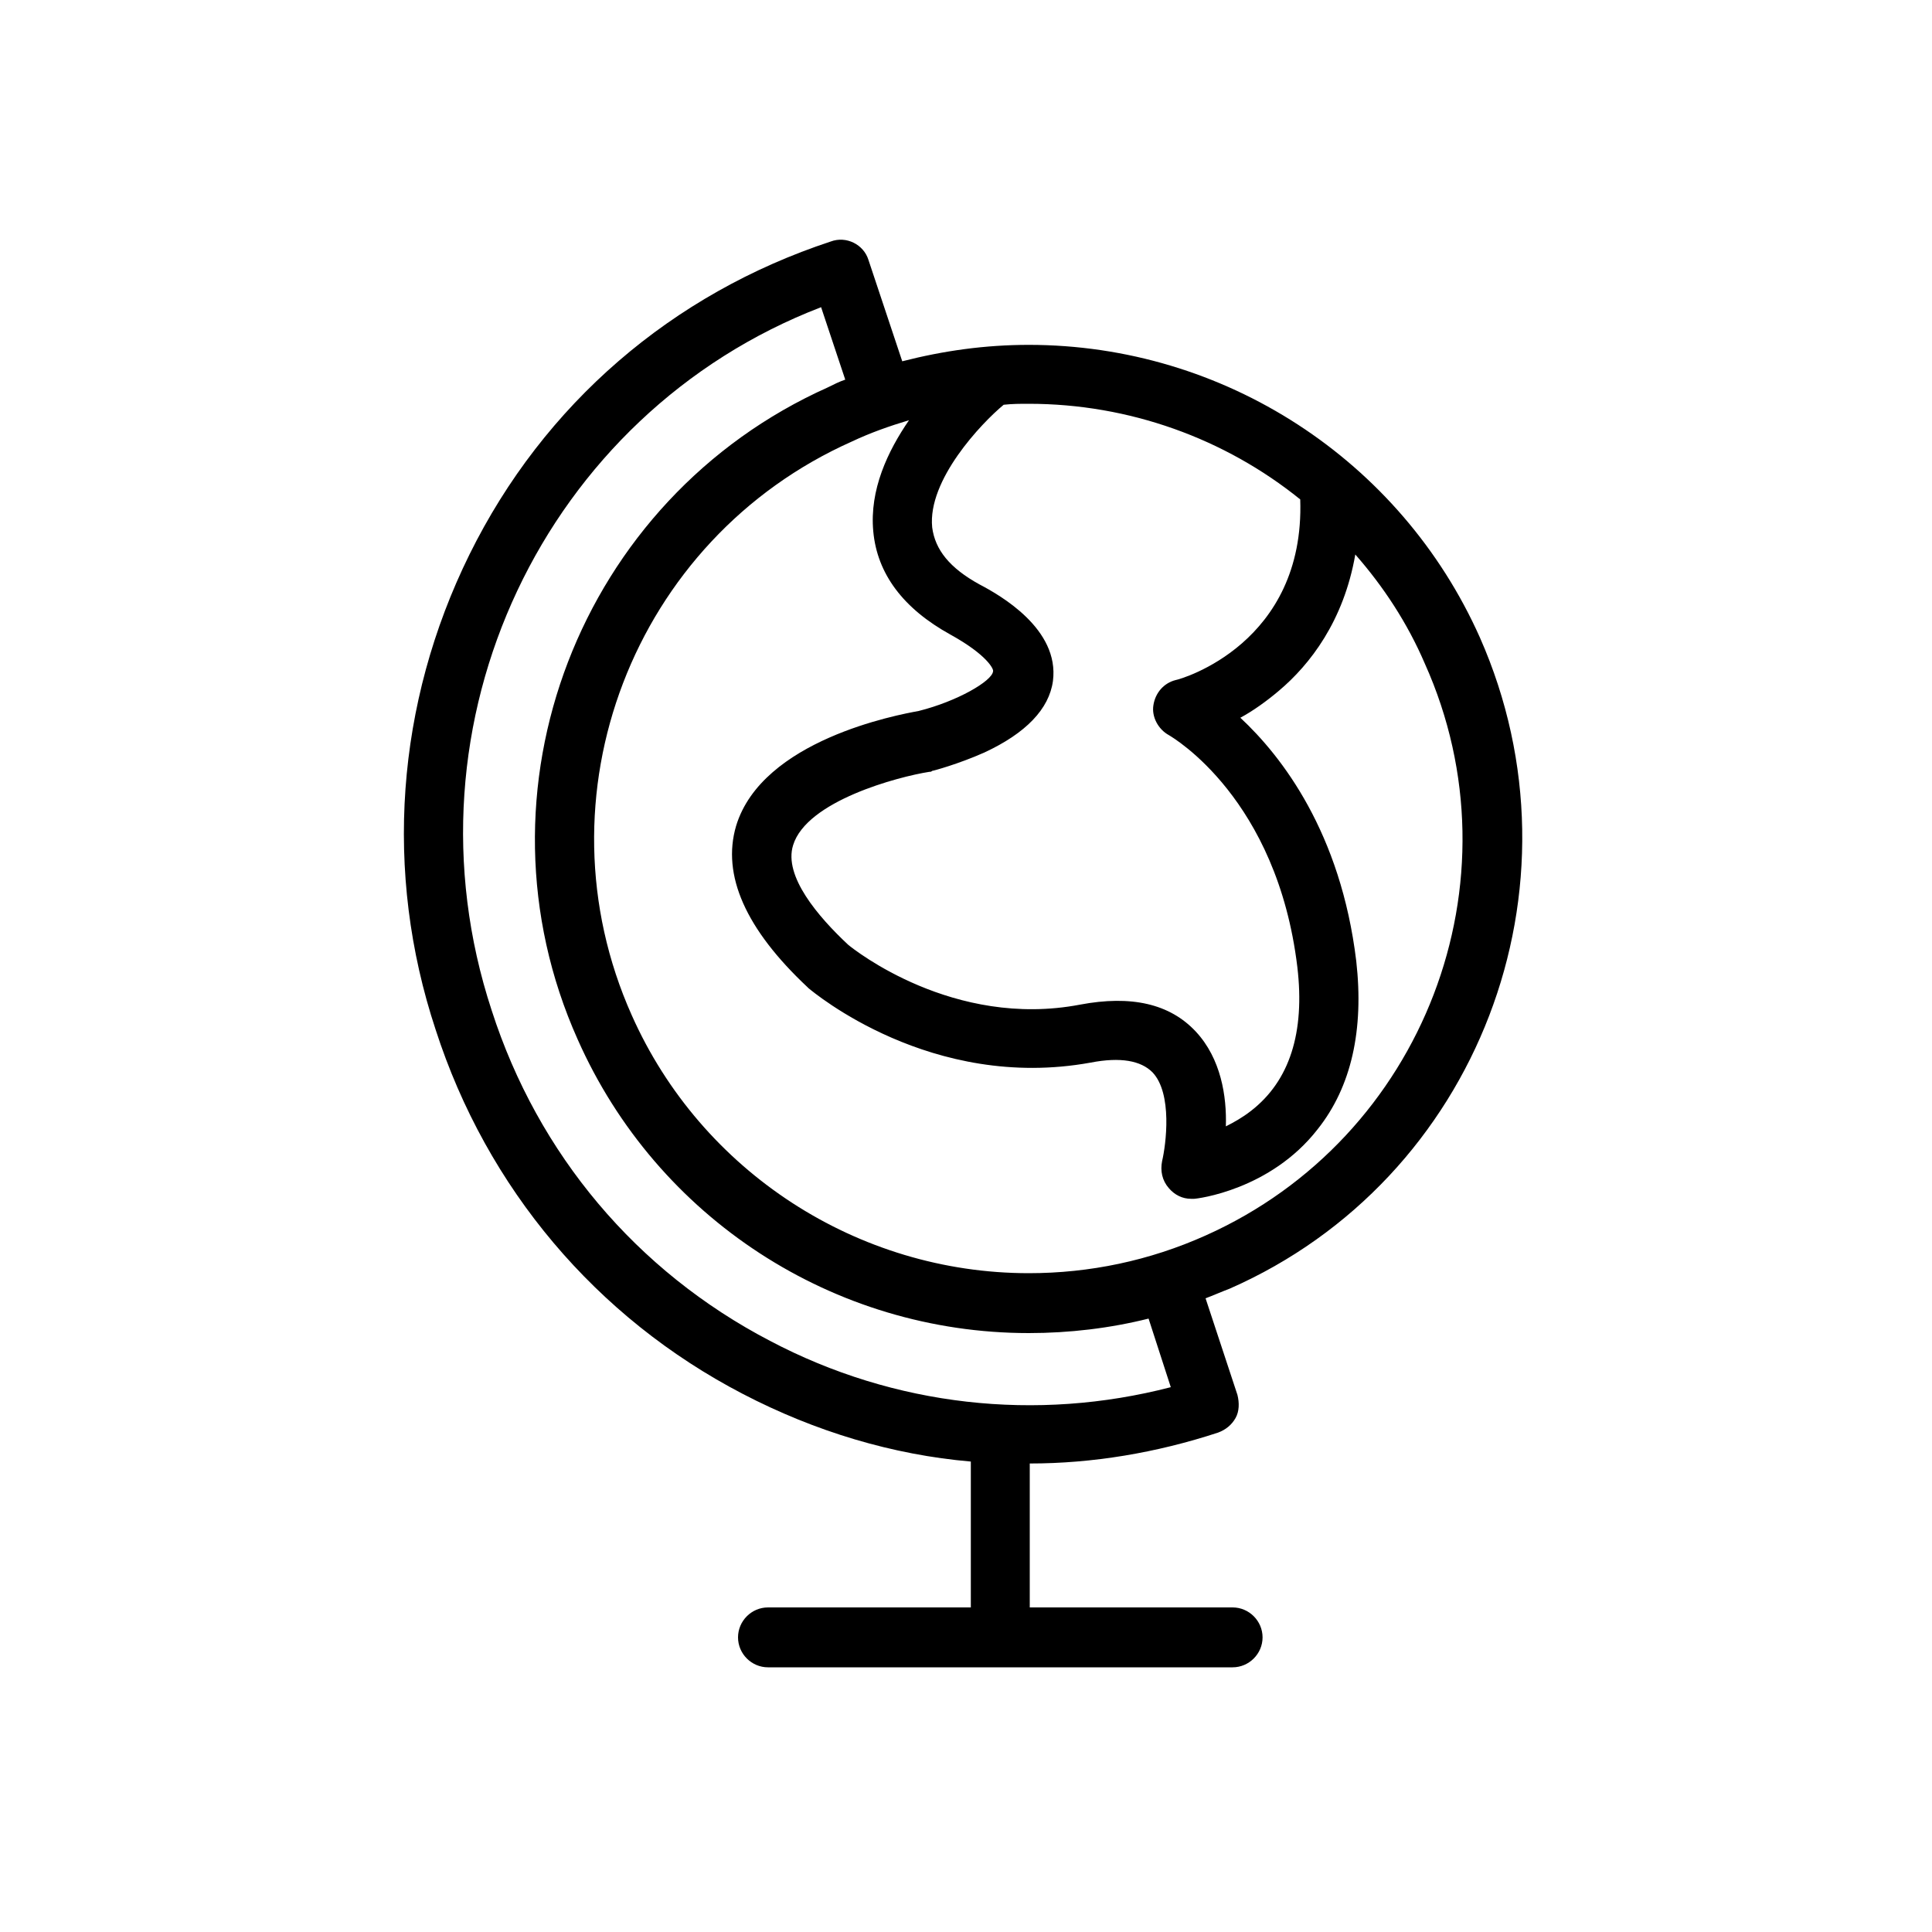<?xml version="1.0" encoding="utf-8"?>
<!-- Generator: Adobe Illustrator 18.0.0, SVG Export Plug-In . SVG Version: 6.00 Build 0)  -->
<!DOCTYPE svg PUBLIC "-//W3C//DTD SVG 1.0//EN" "http://www.w3.org/TR/2001/REC-SVG-20010904/DTD/svg10.dtd">
<svg version="1.0" id="Layer_1" xmlns="http://www.w3.org/2000/svg" xmlns:xlink="http://www.w3.org/1999/xlink" x="0px" y="0px"
	 viewBox="0 0 200 200" enable-background="new 0 0 200 200" xml:space="preserve">
<g>
	<g>
		<g>
			<path d="M153.2,66c-8.2-18.4-26.5-30.3-46.7-30.3c-4.5,0-8.8,0.6-13.1,1.7l-3.5-10.5c-0.5-1.6-2.3-2.5-3.9-1.9
				c-16.4,5.4-29.7,16.8-37.4,32.4c-7.6,15.4-8.9,32.9-3.5,49.2c5.3,16.4,16.6,29.8,31.8,37.7c7.5,3.9,15.5,6.3,23.6,7v15.1h-21
				c-1.7,0-3.1,1.4-3.1,3.1c0,1.7,1.4,3.1,3.1,3.1h48.1c1.7,0,3.1-1.4,3.1-3.1c0-1.7-1.4-3.1-3.1-3.1h-21v-14.9
				c6.5,0,13.1-1.1,19.5-3.2c0.8-0.3,1.4-0.8,1.8-1.5c0.4-0.7,0.4-1.6,0.2-2.4l-3.3-10c0.8-0.3,1.7-0.7,2.5-1
				C153,122.1,164.6,91.8,153.2,66z M103.9,41.9C103.9,41.9,103.9,41.9,103.9,41.9c0.9-0.1,1.7-0.1,2.6-0.1
				c10.4,0,20.3,3.6,28.1,9.9c0.5,14.9-12.3,18.6-12.9,18.7c-1.2,0.3-2.1,1.3-2.3,2.6c-0.2,1.2,0.5,2.5,1.6,3.1
				c0.5,0.3,11.2,6.6,13.3,24c0.8,6.8-0.8,11.8-4.8,14.9c-0.9,0.7-1.8,1.2-2.6,1.6c0.1-3.1-0.5-7-3.1-9.8c-2.7-2.9-6.7-3.8-12-2.8
				c-13.1,2.5-23.4-5.7-24-6.2c-3.1-2.9-6.7-7.1-5.7-10.3c1.4-4.6,10.9-7.1,14.1-7.6c0.1,0,0.2,0,0.3-0.1c0.1,0,2.7-0.7,5.4-1.9
				c4.3-2,6.7-4.5,7.1-7.4c0.7-5.4-5.5-8.9-7.6-10c-3.1-1.7-4.6-3.6-4.9-5.9C96,49.7,101.6,43.8,103.9,41.9z M79.7,138.8
				c-13.8-7.2-24-19.3-28.8-34.2C41.1,74.8,56.4,42.8,85,31.8l2.5,7.5c-0.6,0.2-1.2,0.5-1.8,0.8c-25.7,11.5-37.4,41.8-25.9,67.5
				C68,126.1,86.3,138,106.5,138c4.2,0,8.4-0.5,12.4-1.5l2.3,7.1C107.3,147.2,92.6,145.6,79.7,138.8z M124.8,127.9
				c-5.8,2.6-12,3.9-18.3,3.9c-17.7,0-33.9-10.5-41.1-26.7c-10.1-22.6,0.1-49.3,22.8-59.4c1.9-0.9,3.9-1.6,5.9-2.2
				c-2.2,3.2-4.1,7.2-3.7,11.5c0.4,4.4,3.1,8,8,10.7c3.8,2.1,4.5,3.6,4.4,3.8c-0.1,1-3.7,3.1-7.7,4.1c-2.2,0.4-16.2,3-18.9,11.9
				c-1.5,5.1,1,10.7,7.4,16.7c0,0,0.1,0.1,0.1,0.1c0.5,0.4,12.7,10.7,29.2,7.7c3.1-0.6,5.2-0.2,6.4,1c2.1,2.2,1.4,7.5,1,9.2
				c-0.2,1,0,2,0.7,2.8c0.6,0.7,1.4,1.1,2.3,1.1c0.1,0,0.2,0,0.3,0c0.3,0,7.9-0.9,12.8-7.2c3.5-4.4,4.8-10.3,4-17.4
				c-1.6-13.3-7.7-21.2-12-25.2c1.3-0.7,2.7-1.7,4-2.8c3.2-2.7,6.7-7.2,7.9-14.1c2.9,3.3,5.4,7.1,7.2,11.3
				C157.6,91.2,147.4,117.8,124.8,127.9z"/>
		</g>
	</g>
</g>
</svg>
